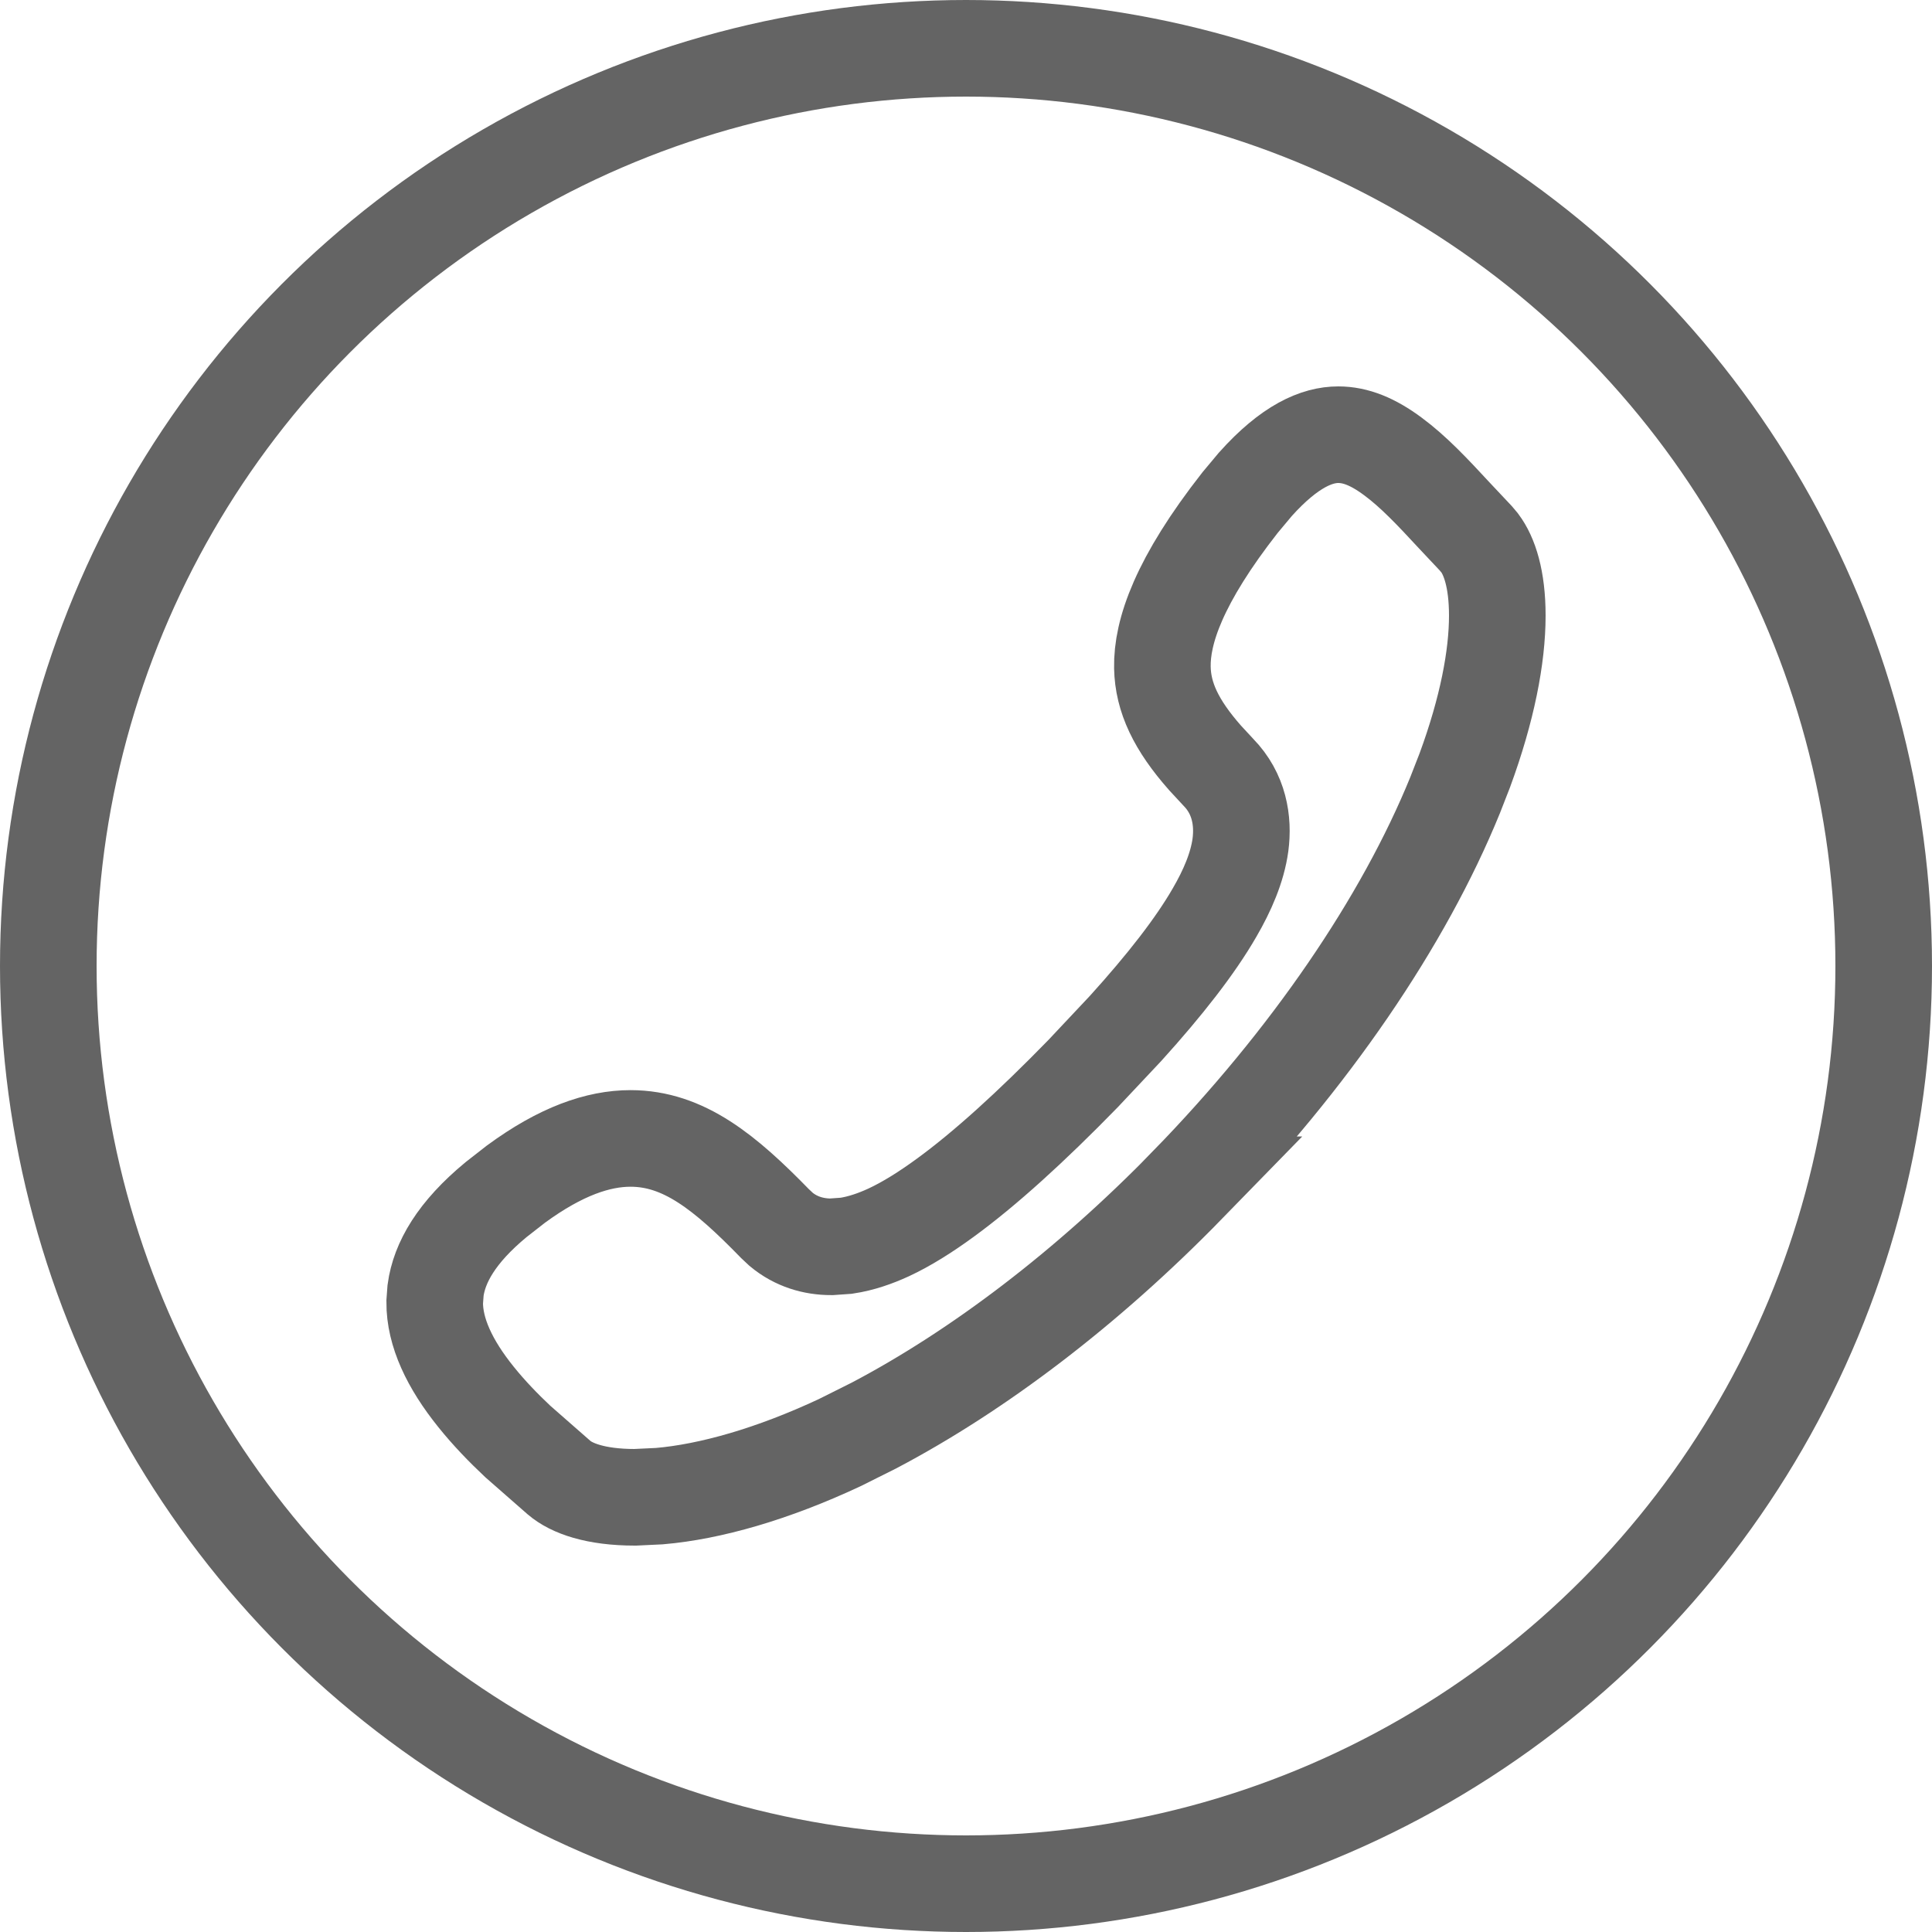 <svg width="20" height="20" viewBox="0 0 20 20" fill="none" xmlns="http://www.w3.org/2000/svg">
<path d="M13.854 4.5C13.635 4.5 13.353 4.614 12.995 5.014L12.837 5.203C12.204 6.011 12.026 6.54 12.033 6.91C12.039 7.219 12.175 7.506 12.475 7.846L12.613 7.995C12.828 8.215 12.874 8.496 12.841 8.746C12.809 8.981 12.705 9.22 12.573 9.447C12.374 9.792 12.062 10.193 11.652 10.646L11.211 11.115C10.671 11.669 10.194 12.101 9.787 12.398C9.583 12.547 9.386 12.671 9.199 12.758C9.062 12.821 8.914 12.873 8.761 12.896L8.605 12.907C8.42 12.907 8.239 12.853 8.087 12.727L8.024 12.668C7.507 12.137 7.077 11.785 6.527 11.785C6.194 11.785 5.807 11.916 5.341 12.258L5.136 12.418C4.725 12.757 4.548 13.071 4.509 13.357L4.5 13.479C4.498 13.791 4.655 14.122 4.927 14.46C5.061 14.627 5.211 14.782 5.36 14.922L5.789 15.298C5.916 15.406 6.163 15.5 6.573 15.5H6.574L6.826 15.488C7.352 15.443 7.999 15.259 8.695 14.933L9.047 14.757C10.128 14.188 11.254 13.333 12.295 12.265H12.294C13.56 10.965 14.53 9.54 15.063 8.232L15.164 7.973C15.395 7.345 15.5 6.8 15.5 6.373C15.5 5.992 15.418 5.755 15.319 5.622L15.276 5.571L15.053 5.334C14.831 5.094 14.632 4.882 14.419 4.725C14.212 4.571 14.032 4.5 13.854 4.5Z" stroke="#646464"/>
<circle cx="10" cy="10" r="9.5" stroke="#646464"/>
</svg>
